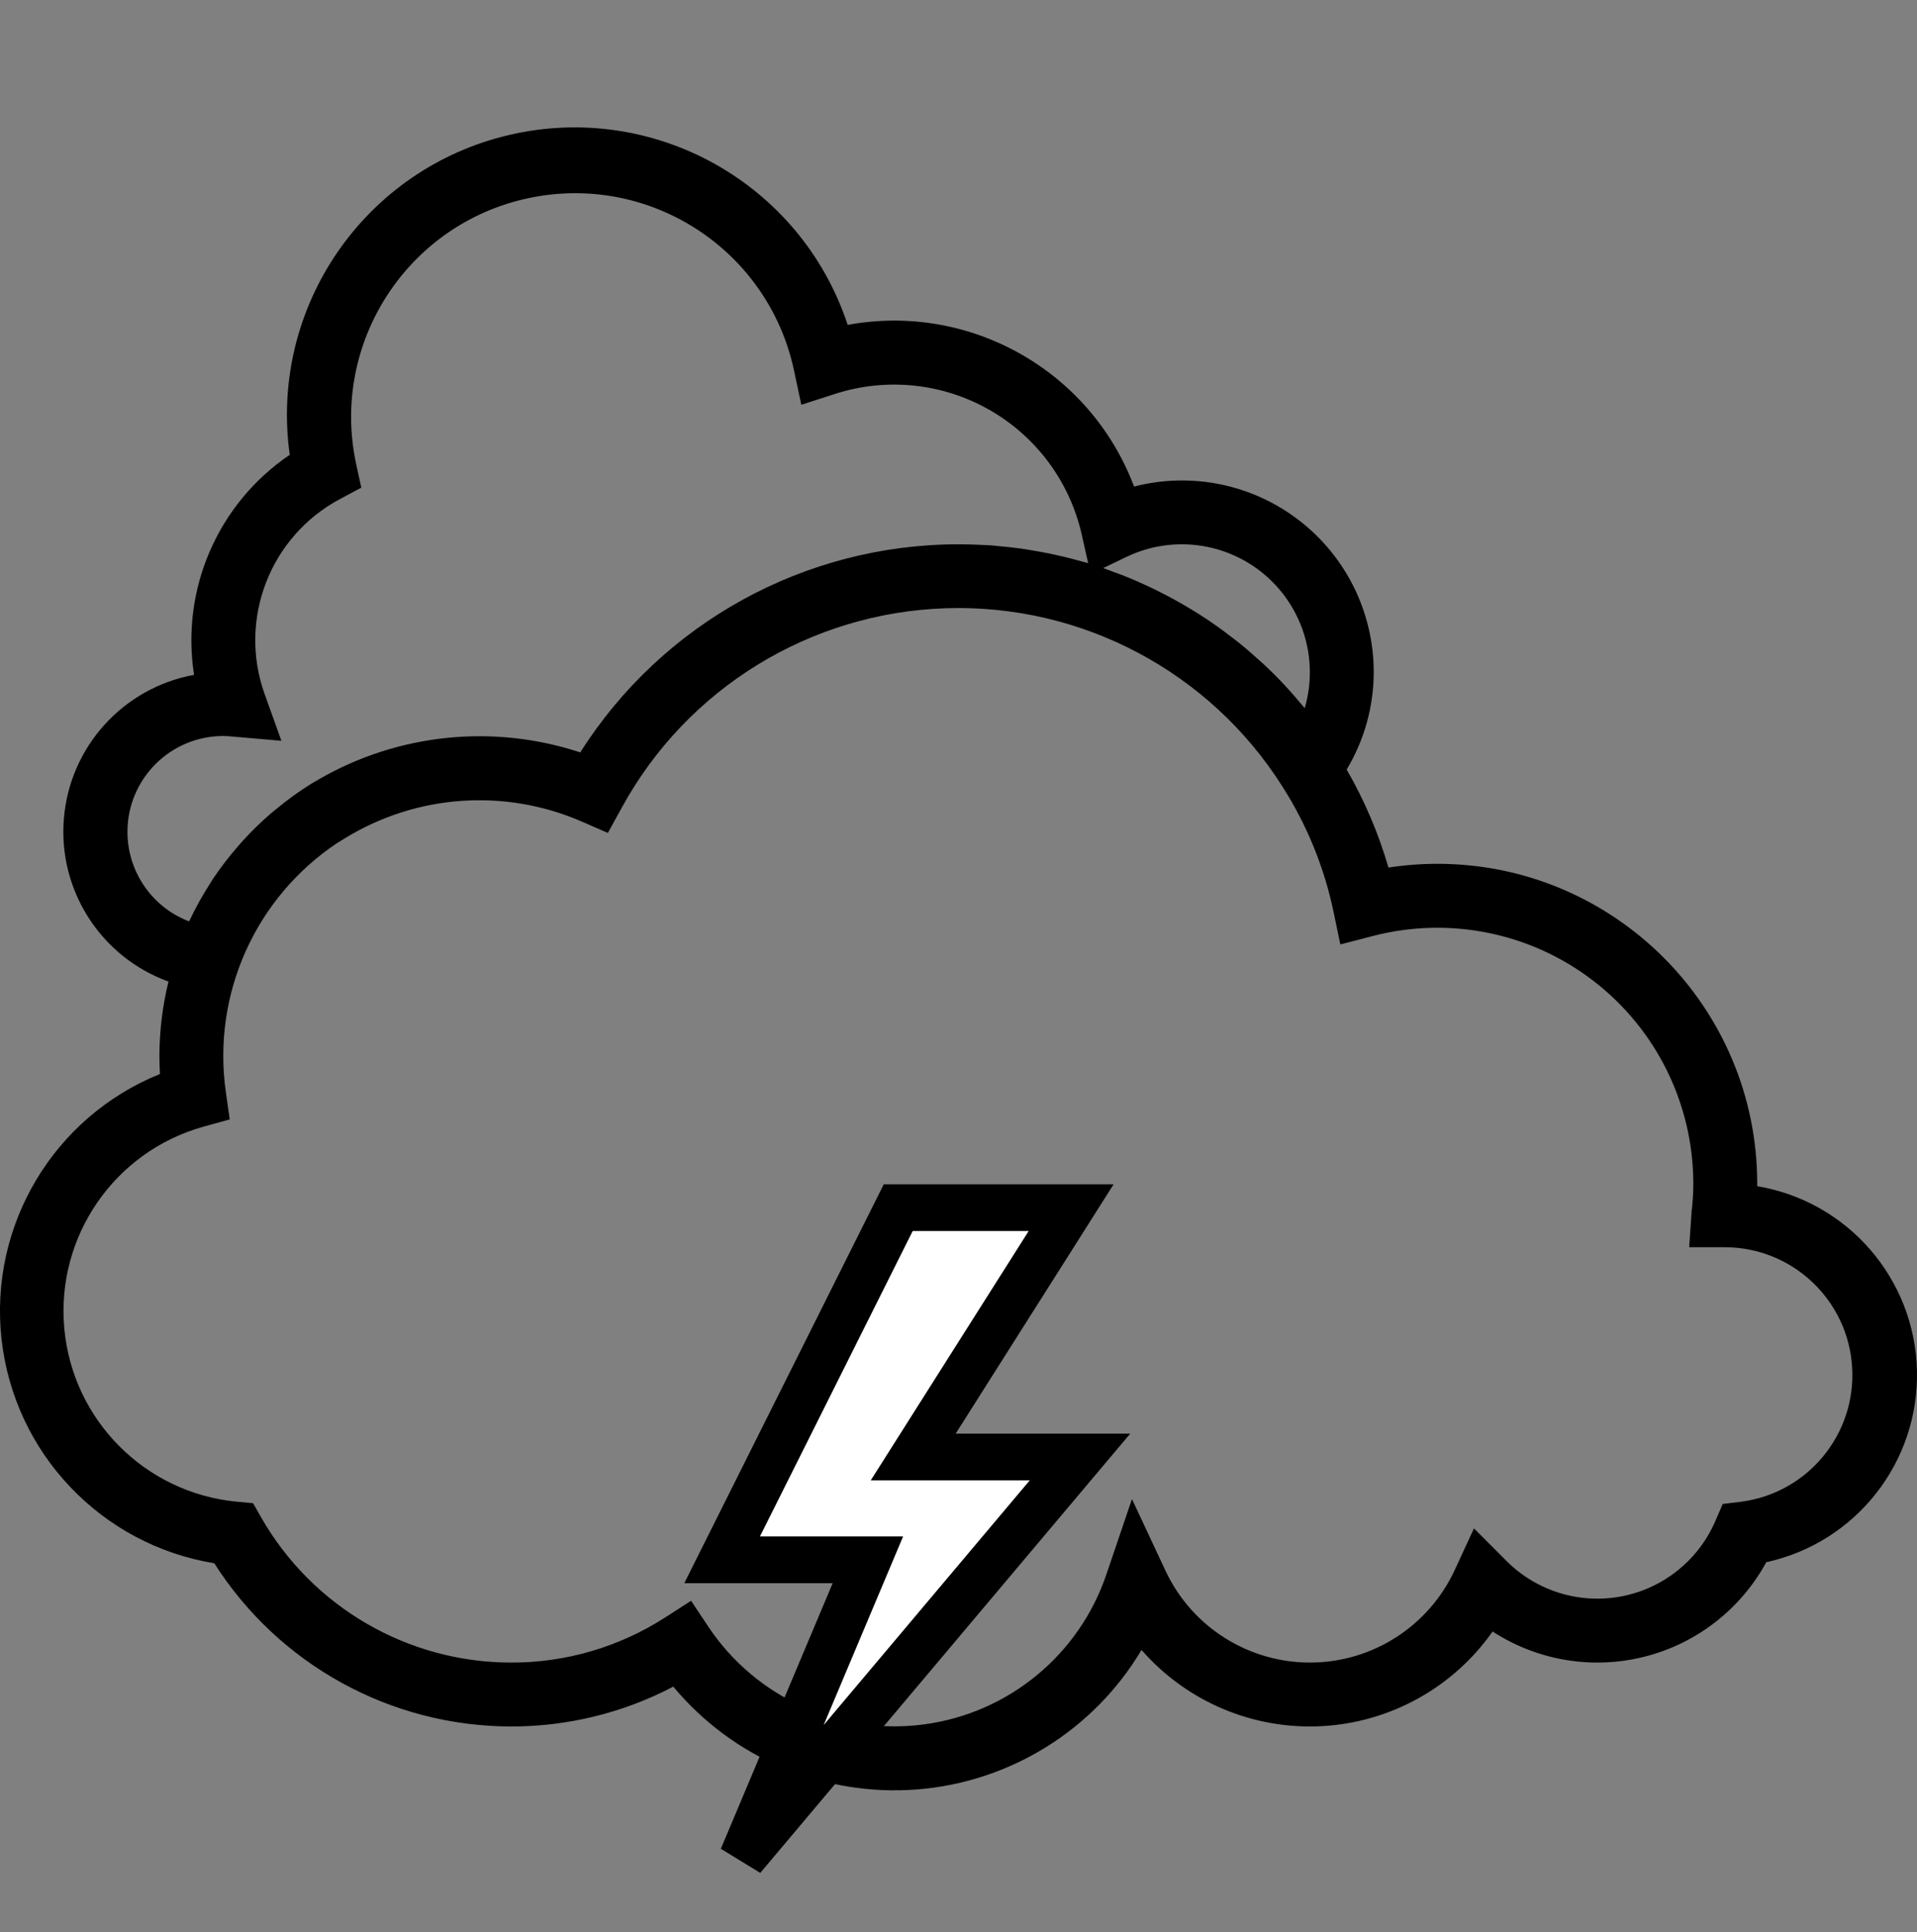 <svg width="123" height="124" viewBox="0 0 123 124" fill="none" xmlns="http://www.w3.org/2000/svg">
<rect x="0" y="0" width="123" height="124" fill="#808080" stroke="none"/>
<g clip-path="url(#clip0)">
<path d="M112.748 76.122V75.938C112.736 64.619 103.563 55.446 92.244 55.434C91.188 55.434 90.131 55.515 89.087 55.675C88.45 53.479 87.55 51.367 86.405 49.387C87.539 47.498 88.14 45.335 88.143 43.132C88.142 39.327 86.381 35.738 83.373 33.409C80.365 31.079 76.448 30.273 72.765 31.225C69.958 23.776 62.219 19.406 54.39 20.849C51.398 11.78 41.98 6.493 32.679 8.659C23.378 10.826 17.266 19.73 18.59 29.188C13.983 32.31 11.592 37.809 12.452 43.308C7.905 44.141 4.483 47.916 4.099 52.522C3.715 57.127 6.466 61.418 10.811 62.991C10.43 64.544 10.235 66.136 10.228 67.736C10.228 68.146 10.241 68.529 10.263 68.923C3.443 71.676 -0.712 78.633 0.1 85.944C0.912 93.254 6.491 99.131 13.749 100.32C17.89 106.832 25.066 110.782 32.782 110.795C36.412 110.801 39.988 109.924 43.2 108.238C47.031 112.844 52.859 115.304 58.832 114.836C64.804 114.368 70.177 111.03 73.244 105.884C76.138 109.202 80.397 111.005 84.794 110.775C89.191 110.543 93.238 108.304 95.769 104.7C98.652 106.575 102.187 107.16 105.521 106.315C108.854 105.471 111.685 103.274 113.328 100.253C119.083 98.998 123.138 93.836 122.997 87.948C122.855 82.06 118.557 77.099 112.748 76.122ZM72.296 35.729C75.218 34.336 78.686 34.791 81.152 36.888C83.618 38.986 84.621 42.337 83.715 45.444L83.651 45.372C83.241 44.881 82.831 44.4 82.396 43.937L82.38 43.918C81.939 43.449 81.482 42.999 81.013 42.563C80.876 42.438 80.735 42.322 80.602 42.198C80.268 41.897 79.929 41.6 79.577 41.316C79.395 41.169 79.206 41.029 79.021 40.886C78.706 40.642 78.388 40.402 78.061 40.17C77.857 40.027 77.652 39.888 77.447 39.748C77.128 39.534 76.806 39.33 76.48 39.133C76.263 39 76.044 38.87 75.821 38.743C75.492 38.554 75.158 38.372 74.823 38.196C74.596 38.077 74.371 37.961 74.142 37.849C73.795 37.679 73.442 37.519 73.087 37.361C72.862 37.263 72.641 37.157 72.413 37.07C72.033 36.914 71.648 36.773 71.26 36.633C71.1 36.576 70.947 36.509 70.787 36.455L72.296 35.729ZM8.178 53.383C8.178 49.986 10.932 47.232 14.329 47.232C14.51 47.232 14.674 47.248 14.87 47.264L18.055 47.54L16.976 44.531C15.268 39.739 17.326 34.418 21.816 32.025L23.183 31.294L22.851 29.779C21.187 22.022 26.125 14.385 33.883 12.721C41.64 11.057 49.277 15.996 50.941 23.753L51.415 25.976L53.578 25.279C56.879 24.212 60.475 24.585 63.487 26.304C66.499 28.023 68.648 30.93 69.409 34.314L69.819 36.137C69.671 36.094 69.517 36.061 69.37 36.02C68.977 35.91 68.583 35.805 68.185 35.711C67.934 35.651 67.682 35.596 67.433 35.543C67.03 35.459 66.626 35.385 66.218 35.319C65.972 35.278 65.727 35.235 65.477 35.2C65.036 35.138 64.591 35.093 64.146 35.054C63.929 35.034 63.715 35.007 63.498 34.993C62.825 34.956 62.159 34.93 61.488 34.93C51.648 34.934 42.496 39.974 37.23 48.285C31.657 46.446 25.565 47.07 20.48 49.999L19.955 50.306C19.181 50.788 18.441 51.325 17.739 51.909C17.631 51.997 17.52 52.081 17.415 52.171C16.758 52.736 16.136 53.34 15.555 53.984C15.447 54.104 15.34 54.227 15.234 54.351C14.662 55.007 14.133 55.7 13.649 56.424C13.583 56.524 13.526 56.629 13.462 56.727C12.987 57.464 12.562 58.231 12.186 59.024C12.17 59.06 12.145 59.091 12.129 59.128C9.749 58.217 8.178 55.931 8.178 53.383ZM111.703 96.374L110.536 96.515L110.067 97.596C108.988 100.114 106.729 101.932 104.038 102.446C101.347 102.96 98.577 102.102 96.647 100.159L94.574 98.082L93.343 100.747C91.676 104.358 88.068 106.677 84.091 106.693C80.114 106.709 76.487 104.419 74.791 100.821L72.63 96.201L70.99 101.032C69.238 106.211 64.696 109.946 59.275 110.663C53.855 111.38 48.499 108.955 45.46 104.409L44.343 102.728L42.645 103.82C39.702 105.707 36.278 106.704 32.782 106.694C26.164 106.684 20.054 103.137 16.765 97.393L16.238 96.466L15.176 96.368C9.296 95.797 4.653 91.123 4.124 85.238C3.595 79.353 7.329 73.925 13.013 72.315L14.739 71.837L14.487 70.055C13.608 63.809 16.382 57.61 21.626 54.104L22.139 53.791C26.71 50.984 32.361 50.578 37.286 52.705L39.002 53.453L39.904 51.813C44.084 44.174 51.992 39.313 60.696 39.033C69.4 38.752 77.604 43.094 82.267 50.449L82.279 50.467C83.849 52.924 84.961 55.645 85.56 58.498L85.999 60.609L88.086 60.067C93.004 58.788 98.236 59.856 102.258 62.961C106.28 66.065 108.639 70.857 108.647 75.938C108.649 76.54 108.612 77.142 108.539 77.74L108.383 80.039H110.697C115.014 80.063 118.574 83.428 118.838 87.737C119.103 92.045 115.984 95.821 111.703 96.374Z" fill="black"/>
</g>
<path d="M60.053 91.197L58.595 93.5H61.32H69.296L47.633 119.225L54.809 102.182L55.686 100.1H53.427H46.333L57.633 77.5H68.728L60.053 91.197Z" fill="white" stroke="black" stroke-width="3"/>
<defs>
<clipPath id="clip0">
<rect width="123" height="123" fill="white"/>
</clipPath>
</defs>
</svg>

